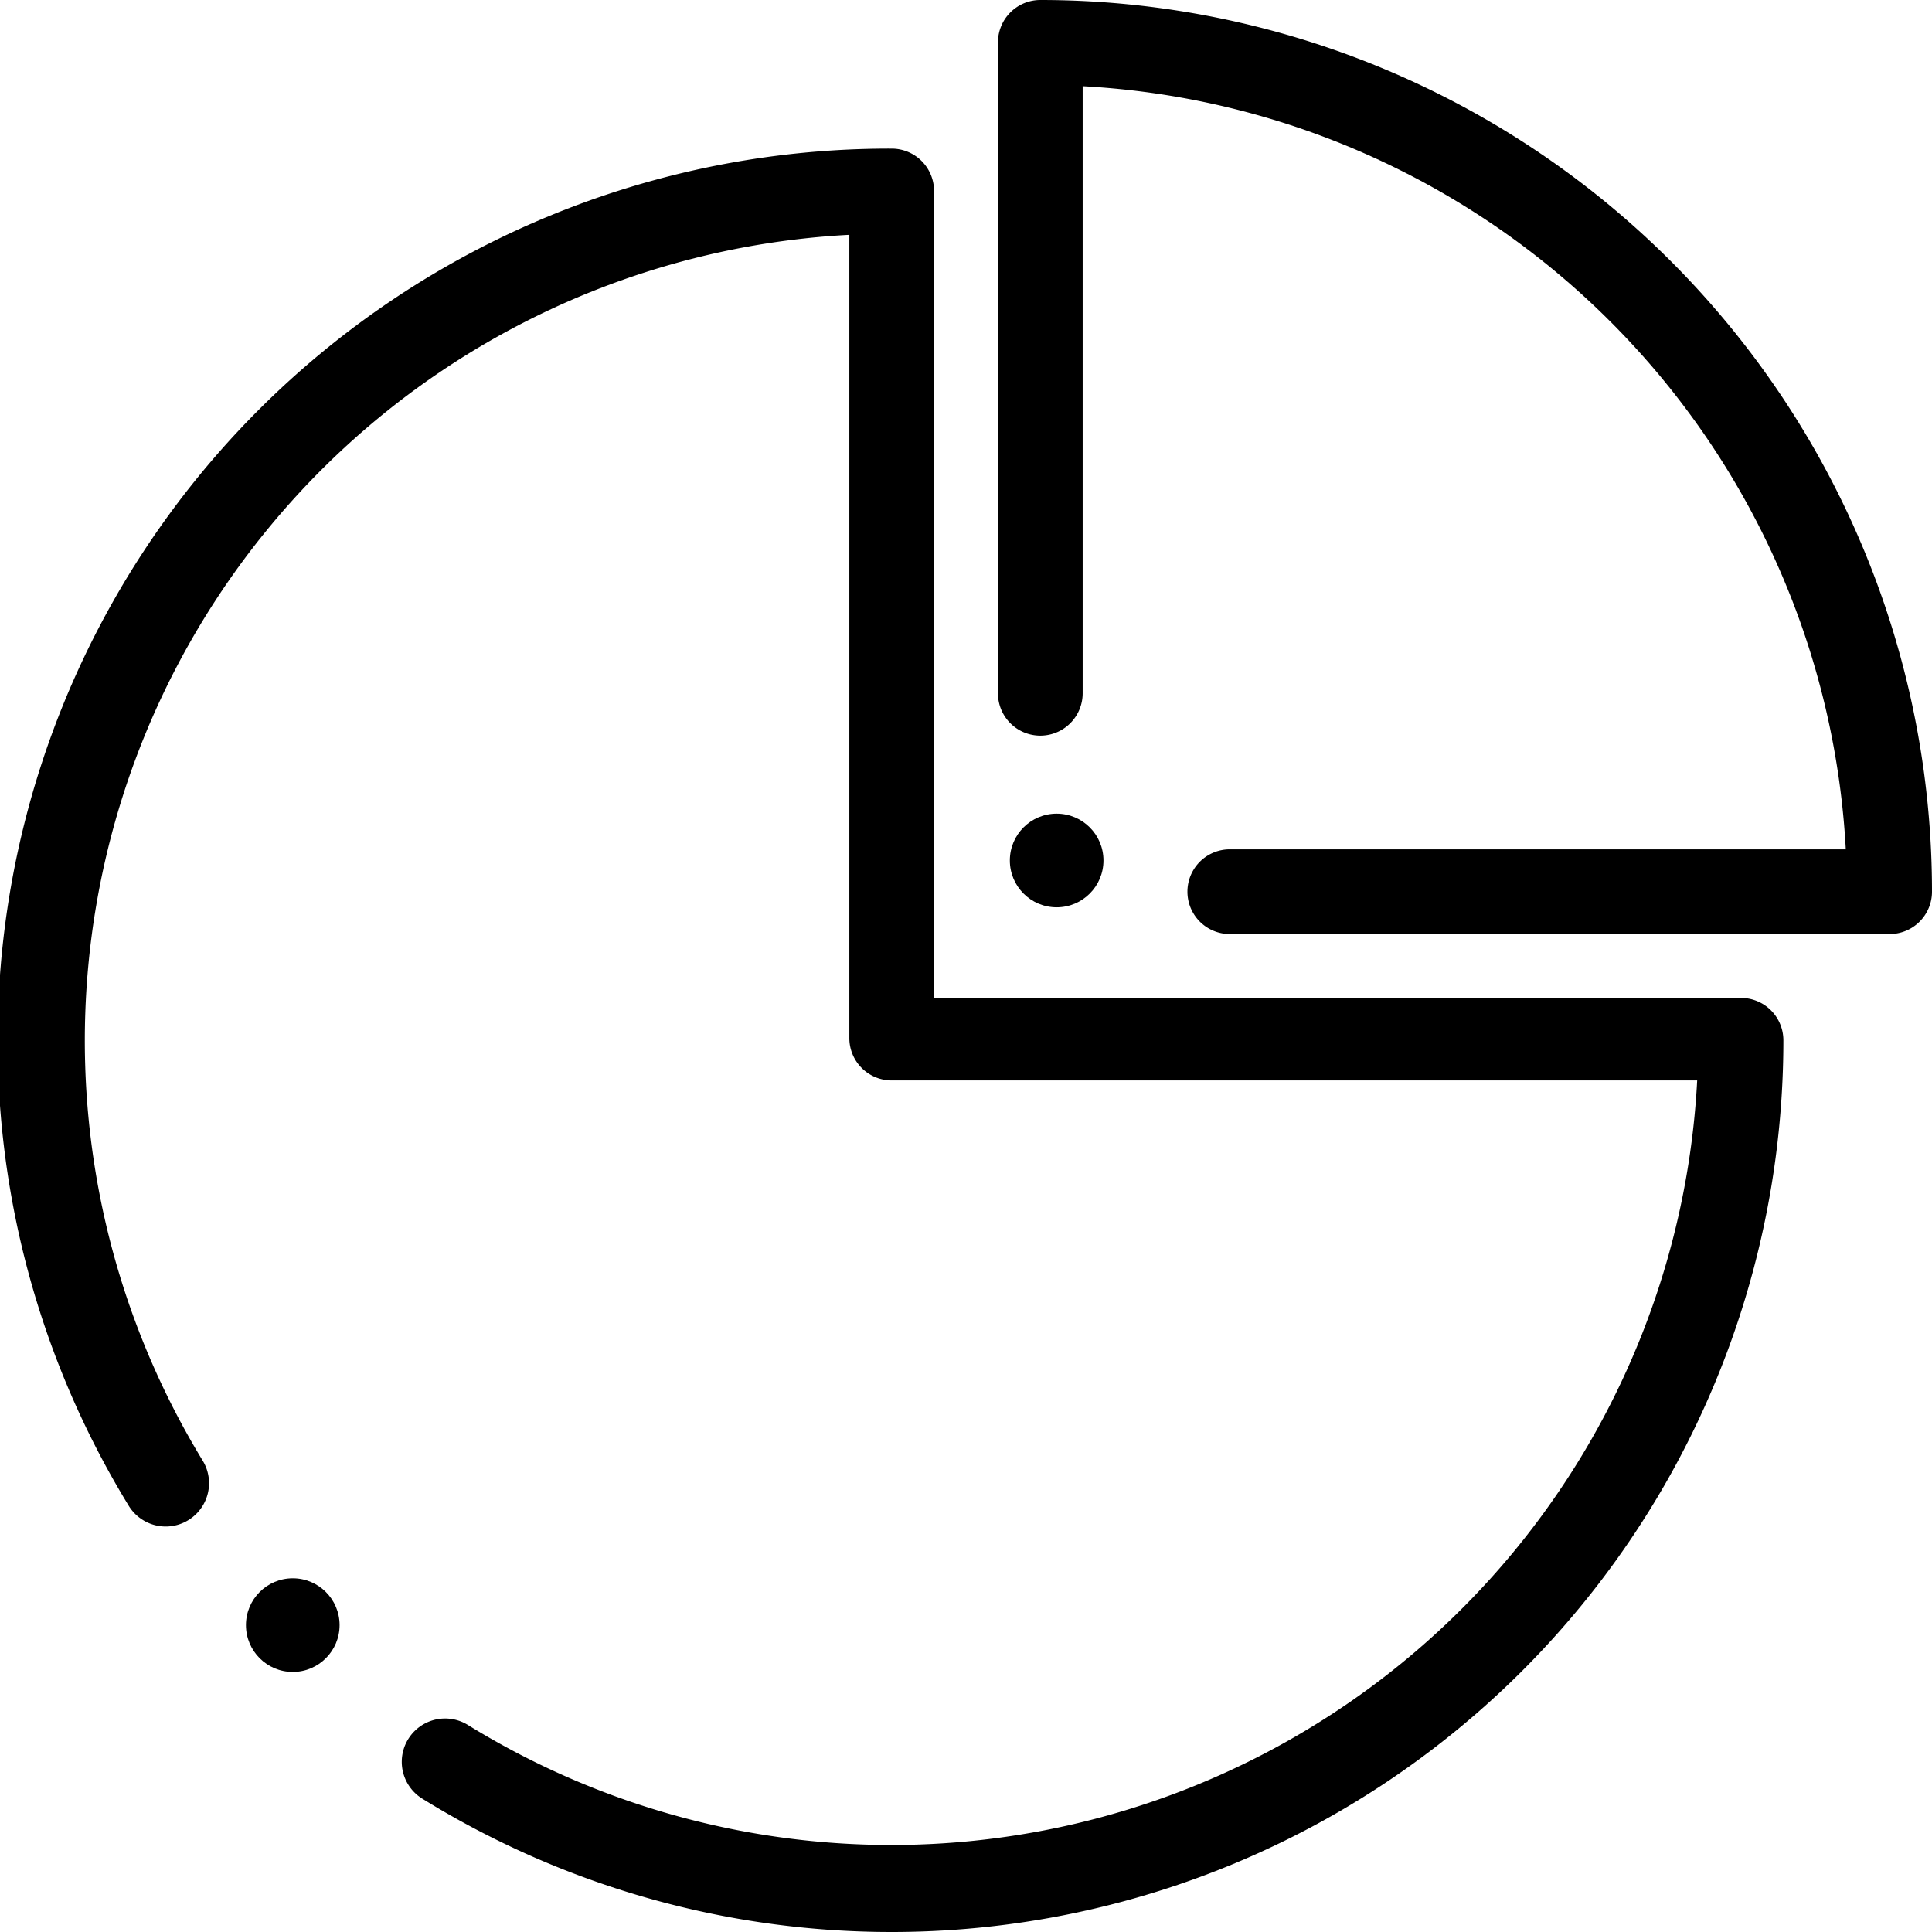 <svg id="图层_1" data-name="图层 1" xmlns="http://www.w3.org/2000/svg" viewBox="0 0 26 26"><defs><style></style></defs><title>icon-console</title><path class="cls-1" d="M12,26a12,12,0,0,1-6.31-1.79.57.57,0,1,1,.6-1,10.86,10.86,0,0,0,16.55-8.67H12a.57.57,0,0,1-.57-.57V3.16a10.86,10.86,0,0,0-8.7,16.5.57.57,0,1,1-1,.6A12,12,0,0,1,12,2a.57.57,0,0,1,.57.57V13.43H23.43A.57.57,0,0,1,24,14,12,12,0,0,1,12,26Z"/><path class="cls-1" d="M25.43,12.57H16.55a.57.57,0,0,1,0-1.14h8.29A10.87,10.87,0,0,0,14.57,1.16V9.33a.57.57,0,1,1-1.14,0V.57A.57.57,0,0,1,14,0,12,12,0,0,1,26,12,.57.57,0,0,1,25.43,12.57Z"/><circle class="cls-1" cx="14.22" cy="11.58" r="0.63"/><circle class="cls-1" cx="3.94" cy="21.87" r="0.63"/></svg>